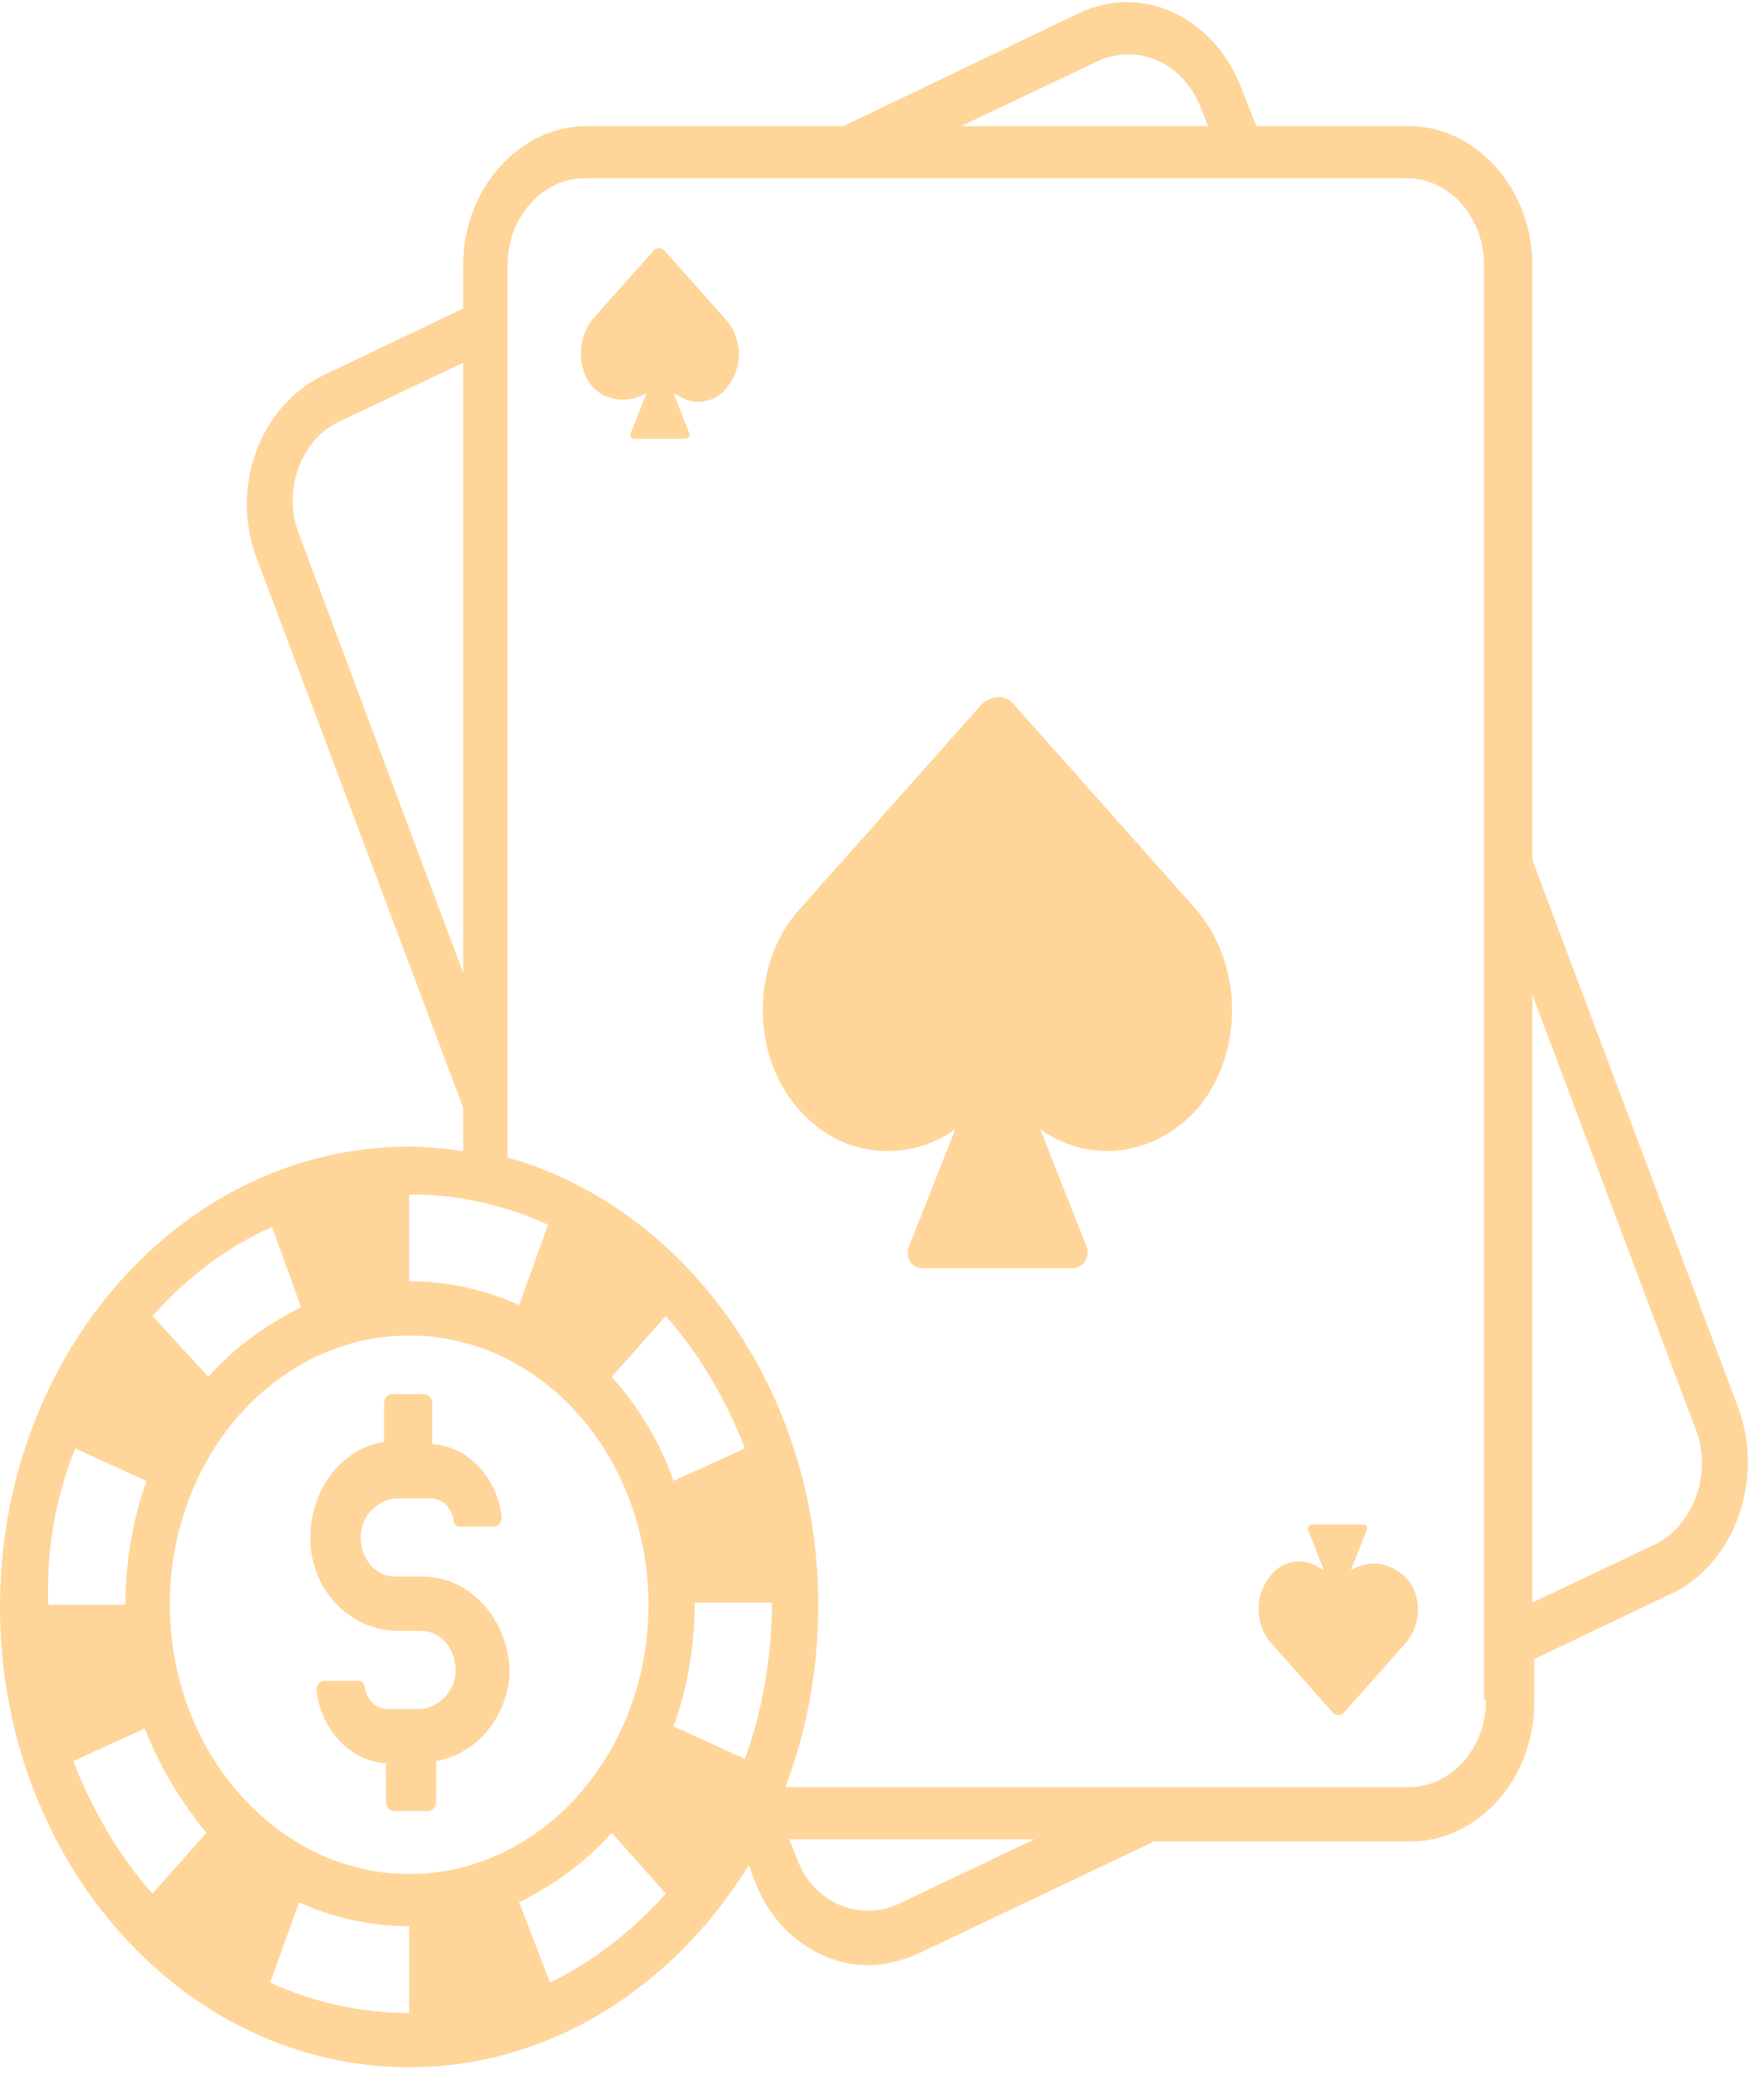 <svg width="74" height="87" viewBox="0 0 74 87" fill="none" xmlns="http://www.w3.org/2000/svg">
<g id="Group">
<path id="Vector" d="M72.944 59.117L64.282 36.074V11.119C64.282 7.931 61.934 5.29 59.1 5.29H52.705L52.056 3.65C50.923 0.735 47.928 -0.721 45.256 0.554L35.379 5.29H24.611C21.777 5.29 19.43 7.931 19.43 11.119V12.94L13.52 15.763C10.929 17.038 9.634 20.408 10.767 23.414L19.43 46.456V48.278C18.702 48.187 17.973 48.095 17.163 48.095C7.691 48.095 0 56.748 0 67.404C0 78.06 7.691 86.712 17.163 86.712C23.073 86.712 28.255 83.343 31.412 78.242L31.655 78.88C32.465 81.066 34.408 82.432 36.432 82.432C37.079 82.432 37.808 82.25 38.456 81.977L48.414 77.24H59.181C62.015 77.24 64.363 74.6 64.363 71.412V69.59L70.273 66.767C72.783 65.492 73.997 62.031 72.944 59.117H72.944ZM46.066 2.558C46.471 2.375 46.875 2.284 47.361 2.284C48.657 2.284 49.79 3.104 50.356 4.47L50.68 5.29H40.317L46.066 2.558ZM12.548 22.412C11.82 20.591 12.629 18.405 14.249 17.676L19.43 15.217V40.81L12.548 22.412ZM17.163 50.1C19.267 50.1 21.211 50.555 22.992 51.375L21.777 54.745C20.401 54.107 18.782 53.743 17.163 53.743L17.163 50.1ZM11.415 51.466L12.629 54.836C11.172 55.564 9.876 56.475 8.743 57.75L6.395 55.2C7.852 53.56 9.552 52.285 11.415 51.466H11.415ZM3.157 60.756L6.152 62.122C5.585 63.67 5.261 65.492 5.261 67.314H2.023C1.943 64.945 2.347 62.76 3.157 60.756L3.157 60.756ZM6.395 79.427C5.018 77.879 3.885 75.966 3.075 73.871L6.071 72.505C6.718 74.144 7.609 75.602 8.662 76.877L6.395 79.427ZM17.162 84.436C15.138 84.436 13.114 83.98 11.333 83.16L12.547 79.791C13.924 80.429 15.543 80.793 17.163 80.793L17.162 84.436ZM7.124 67.313C7.124 61.029 11.657 56.019 17.163 56.019C22.749 56.019 27.202 61.119 27.202 67.313C27.202 73.597 22.668 78.607 17.163 78.607C11.657 78.606 7.124 73.506 7.124 67.313ZM25.663 57.75L27.93 55.2C29.307 56.748 30.44 58.661 31.25 60.755L28.255 62.121C27.688 60.482 26.797 59.025 25.663 57.75V57.75ZM23.073 83.16L21.778 79.79C23.235 79.062 24.53 78.151 25.663 76.876L27.93 79.426C26.554 80.975 24.935 82.25 23.073 83.16H23.073ZM28.255 72.413C28.822 70.865 29.145 69.044 29.145 67.222H32.383C32.383 69.499 31.978 71.776 31.25 73.779L28.255 72.413ZM37.645 79.882C36.026 80.61 34.083 79.791 33.435 77.969L33.112 77.149H43.394L37.645 79.882ZM62.338 71.321C62.338 73.324 60.881 74.963 59.1 74.963H32.95C33.841 72.596 34.326 70.046 34.326 67.313C34.326 58.296 28.74 50.646 21.292 48.551L21.292 11.118C21.292 9.115 22.749 7.476 24.53 7.476H59.019C60.8 7.476 62.257 9.115 62.257 11.118L62.258 71.32L62.338 71.321ZM69.463 64.763L64.281 67.222V41.721L71.163 60.027C71.811 61.758 71.082 63.943 69.463 64.763V64.763Z" fill="#FFD59A"/>
<path id="Vector_2" d="M42.504 29.516C42.18 29.152 41.613 29.152 41.208 29.516L33.517 38.168C31.493 40.445 31.493 44.271 33.517 46.547C34.57 47.732 35.865 48.278 37.242 48.278C38.213 48.278 39.185 48.005 40.075 47.367L38.132 52.285C37.97 52.74 38.213 53.196 38.699 53.196H45.014C45.419 53.196 45.743 52.74 45.581 52.285L43.638 47.367C44.528 48.005 45.5 48.278 46.472 48.278C47.848 48.278 49.224 47.64 50.277 46.457C52.22 44.089 52.139 40.355 50.115 38.078L42.504 29.516Z" fill="#FFD59A"/>
<path id="Vector_3" d="M27.85 10.481C27.769 10.39 27.526 10.39 27.445 10.481L24.854 13.396C24.206 14.216 24.206 15.491 24.854 16.219C25.178 16.583 25.664 16.766 26.149 16.766C26.473 16.766 26.797 16.675 27.121 16.493L26.473 18.132C26.392 18.314 26.473 18.405 26.635 18.405H28.74C28.902 18.405 28.983 18.223 28.902 18.132L28.254 16.493C28.578 16.675 28.902 16.857 29.226 16.857C29.711 16.857 30.197 16.674 30.521 16.219C31.169 15.399 31.169 14.215 30.44 13.396L27.85 10.481Z" fill="#FFD59A"/>
<path id="Vector_4" d="M57.643 65.583C57.319 65.583 56.995 65.674 56.671 65.856L57.319 64.217C57.4 64.035 57.319 63.944 57.157 63.944H55.052C54.89 63.944 54.809 64.126 54.89 64.217L55.538 65.856C55.214 65.674 54.89 65.492 54.567 65.492C54.081 65.492 53.595 65.674 53.271 66.13C52.623 66.949 52.623 68.134 53.352 68.953L55.943 71.868C56.024 71.959 56.267 71.959 56.348 71.868L58.939 68.953C59.667 68.133 59.667 66.859 58.939 66.13C58.533 65.765 58.048 65.583 57.643 65.583H57.643Z" fill="#FFD59A"/>
<path id="Vector_5" d="M17.73 66.13H16.597C15.706 66.13 15.058 65.31 15.14 64.308C15.22 63.489 15.949 62.851 16.678 62.851H18.054C18.539 62.851 18.944 63.215 19.025 63.762C19.025 63.944 19.187 64.035 19.268 64.035H20.725C20.887 64.035 21.048 63.853 21.048 63.671C20.886 62.032 19.672 60.665 18.134 60.575L18.135 58.843C18.135 58.661 17.973 58.479 17.811 58.479H16.435C16.273 58.479 16.111 58.661 16.111 58.843V60.482C14.249 60.755 12.873 62.668 13.034 64.854C13.196 66.948 14.896 68.406 16.677 68.406H17.649C18.539 68.406 19.187 69.225 19.106 70.227C19.025 71.047 18.296 71.685 17.567 71.685H16.272C15.786 71.685 15.381 71.321 15.3 70.774C15.3 70.591 15.139 70.5 15.058 70.5H13.601C13.439 70.5 13.277 70.683 13.277 70.864C13.439 72.504 14.653 73.87 16.192 73.961V75.6C16.192 75.782 16.354 75.964 16.515 75.964H17.972C18.134 75.964 18.296 75.782 18.296 75.6V73.869C19.915 73.596 21.21 72.139 21.372 70.317C21.454 68.133 19.835 66.129 17.73 66.129L17.73 66.13Z" fill="#FFD59A"/>
</g>
</svg>
